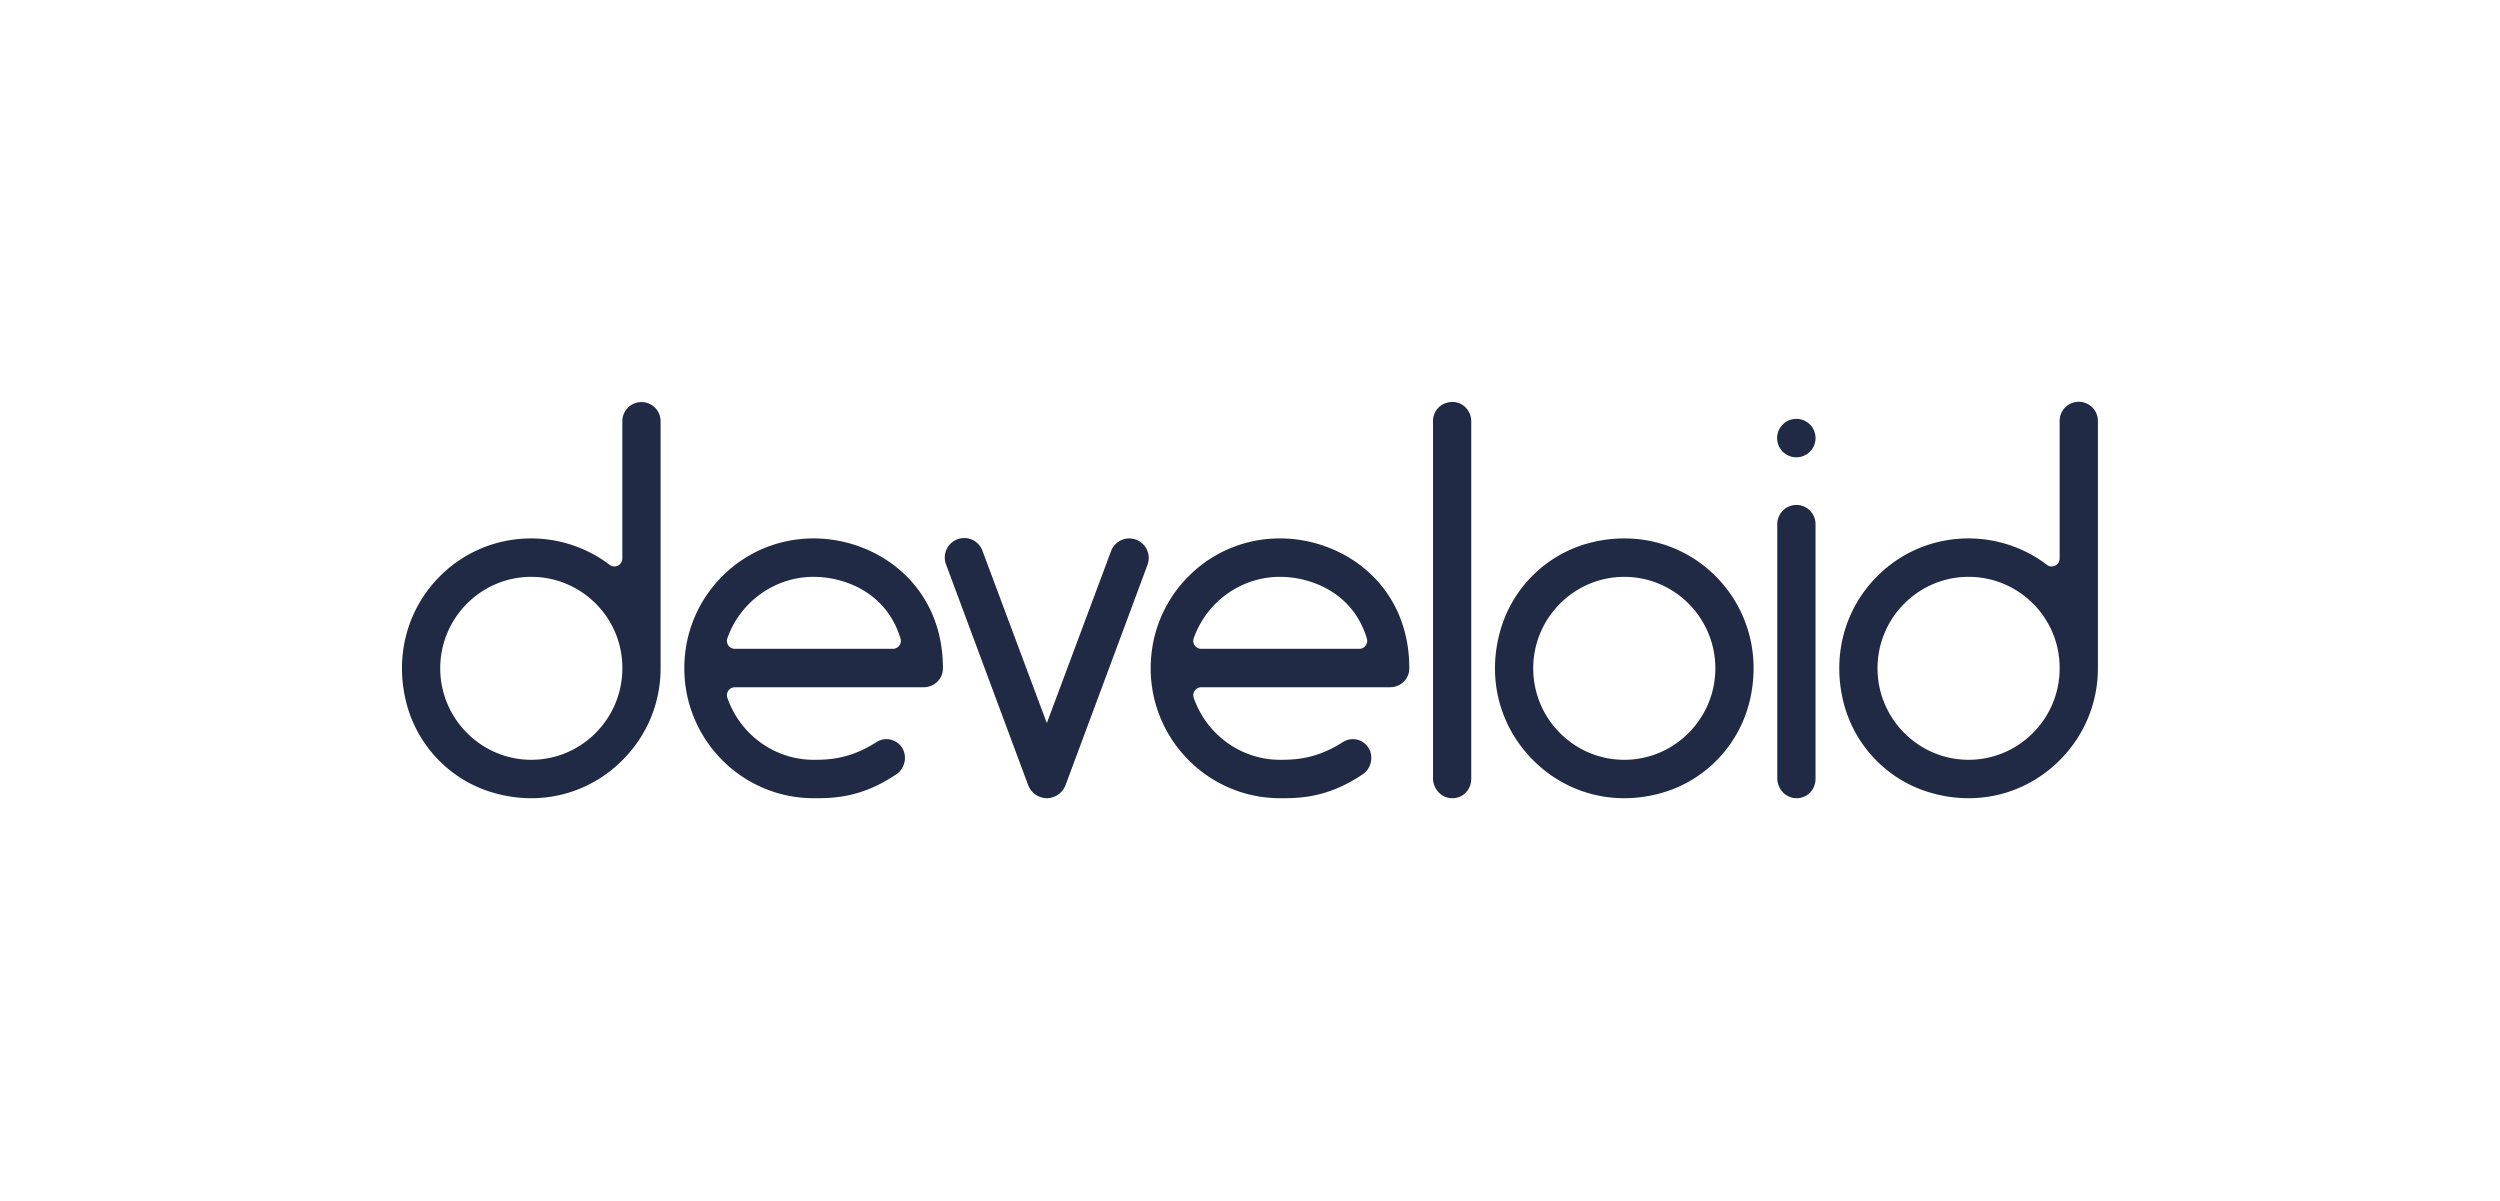 <svg xmlns="http://www.w3.org/2000/svg" viewBox="0 0 6247 3000"><defs><style>.cls-1{fill:#fff;}.cls-2{fill:#202a45;}</style></defs><g id="레이어_2" data-name="레이어 2"><g id="Layer_1" data-name="Layer 1"><rect class="cls-1" width="6247" height="3000"/><path class="cls-2" d="M3624.07,1994.31c-24.86-2.61-43.26-24.6-43.26-49.72V1051.8c0-27.69,23.17-49.12,52-47.22,24.74,1.63,43.55,23.14,43.55,48.06v893.22C3676.38,1975,3652.92,1997.33,3624.07,1994.31Zm663.36-554c79.7,80.07,112.54,195.06,84.68,311.31-25.67,107.12-105.73,193.65-210.32,226.8-121.9,38.63-245.79,6.6-331.18-79.19s-117.29-210.26-78.82-332.73a314.82,314.82,0,0,1,225.77-211.26C4093.27,1327.22,4207.73,1360.21,4287.43,1440.27Zm-1.61,244.65c8.76-137.78-104.78-251.85-241.93-243-113.37,7.29-204.94,99.28-212.19,213.16-8.77,137.79,104.78,251.86,241.93,243C4187,1890.81,4278.57,1798.81,4285.82,1684.92ZM1650.7,1052.47h0V1670c0,86.29-33.72,167.69-95,229.2-85.39,85.78-209.27,117.82-331.17,79.19-104.6-33.15-184.65-119.67-210.33-226.79-27.86-116.25,5-231.25,84.68-311.32,60.9-61.18,142.11-94.88,228.66-94.88,70.63,0,140.12,23.42,195.67,65.93,13.06,10,31.87.64,31.87-15.86v-343h0a47.79,47.79,0,1,1,95.58,0h0Zm-95.58,616.15c0-125.29-102.07-227.21-227.54-227.21-129.56,0-234.18,109.36-227.2,241,6.15,115.89,99.48,209.64,214.84,215.81,131,7,239.9-98.09,239.9-228.25ZM5242.2,1052.47h0V1670c0,86.29-33.72,167.69-94.95,229.2C5061.86,1985,4938,2017,4816.08,1978.38c-104.6-33.15-184.66-119.67-210.33-226.79-27.86-116.25,5-231.25,84.68-311.32,60.9-61.18,142.11-94.88,228.66-94.88,70.63,0,140.12,23.42,195.66,65.93,13.07,10,31.88.64,31.88-15.86v-343h0a47.79,47.79,0,1,1,95.57,0h0Zm-95.57,616.15c0-125.29-102.07-227.21-227.54-227.21-129.57,0-234.19,109.36-227.2,241,6.15,115.89,99.48,209.64,214.83,215.81,131.06,7,239.91-98.09,239.91-228.25ZM2356.18,1670c0,26.53-21.29,47.32-48.47,47.32H1836.32a19.93,19.93,0,0,0-18.74,26.52h0c32.25,92.55,118.85,154.74,215.49,154.74,38.24,0,91.81-1.86,158.87-45.37a46.18,46.18,0,0,1,63.25,17c12.79,22.25,4.67,53.09-17.48,65.93-83.14,55.68-151.69,58.43-197.93,58.43h-6.71C1854.91,1994.58,1710,1849,1710,1670c0-87,33.54-168.54,94.45-229.72s142.11-94.88,228.66-94.88C2189.71,1345.39,2356.18,1459.16,2356.18,1670Zm-106-74.36c-34-113.83-138.22-154.22-217.14-154.22-96.39,0-183,61.59-215.45,153.26h0a19.92,19.92,0,0,0,18.7,26.62h394.87A19.92,19.92,0,0,0,2250.21,1595.63ZM3521.54,1670c0,26.53-21.29,47.32-48.47,47.32h-471.4a19.92,19.92,0,0,0-18.73,26.52h0c32.25,92.55,118.84,154.74,215.49,154.74,38.24,0,91.81-1.86,158.87-45.37a46.18,46.18,0,0,1,63.25,17c12.79,22.25,4.66,53.09-17.48,65.93-83.14,55.68-151.69,58.43-197.94,58.43h-6.7c-178.16,0-323.11-145.61-323.11-324.59,0-87,33.54-168.54,94.44-229.72s142.12-94.88,228.67-94.88C3355.07,1345.39,3521.54,1459.16,3521.54,1670Zm-106-74.36c-34-113.83-138.21-154.22-217.13-154.22-96.39,0-183,61.59-215.45,153.26h0a19.92,19.92,0,0,0,18.69,26.62h394.88A19.91,19.91,0,0,0,3415.56,1595.63Zm1026-285.86h-.46v4.33C4441.14,1312.61,4441.46,1311.22,4441.6,1309.77Zm-.46,4.33v-4.33h0v4.34Zm0,0h0v0Zm47.79-52.34a47.9,47.9,0,0,0-47.79,48v634.84c0,25.11,18.4,47.09,43.26,49.7,28.85,3,52.32-19.34,52.32-48.42V1309.77h0A47.9,47.9,0,0,0,4488.93,1261.76Zm0-215.09a48,48,0,1,0,47.79,48A47.9,47.9,0,0,0,4488.93,1046.67ZM2838.79,1348.49a48.52,48.52,0,0,0-62.54,28.66.5.5,0,0,1,0,.13l-160.46,429.6-160.46-429.6a.93.93,0,0,0,0-.13,48.63,48.63,0,1,0-91,34.24h0l204.67,550.09a50.67,50.67,0,0,0,46.29,33.06v0l.58,0,.59,0v0a50.66,50.66,0,0,0,46.28-33.06l204.67-550.09h0A49,49,0,0,0,2838.79,1348.49Z"/></g></g></svg>